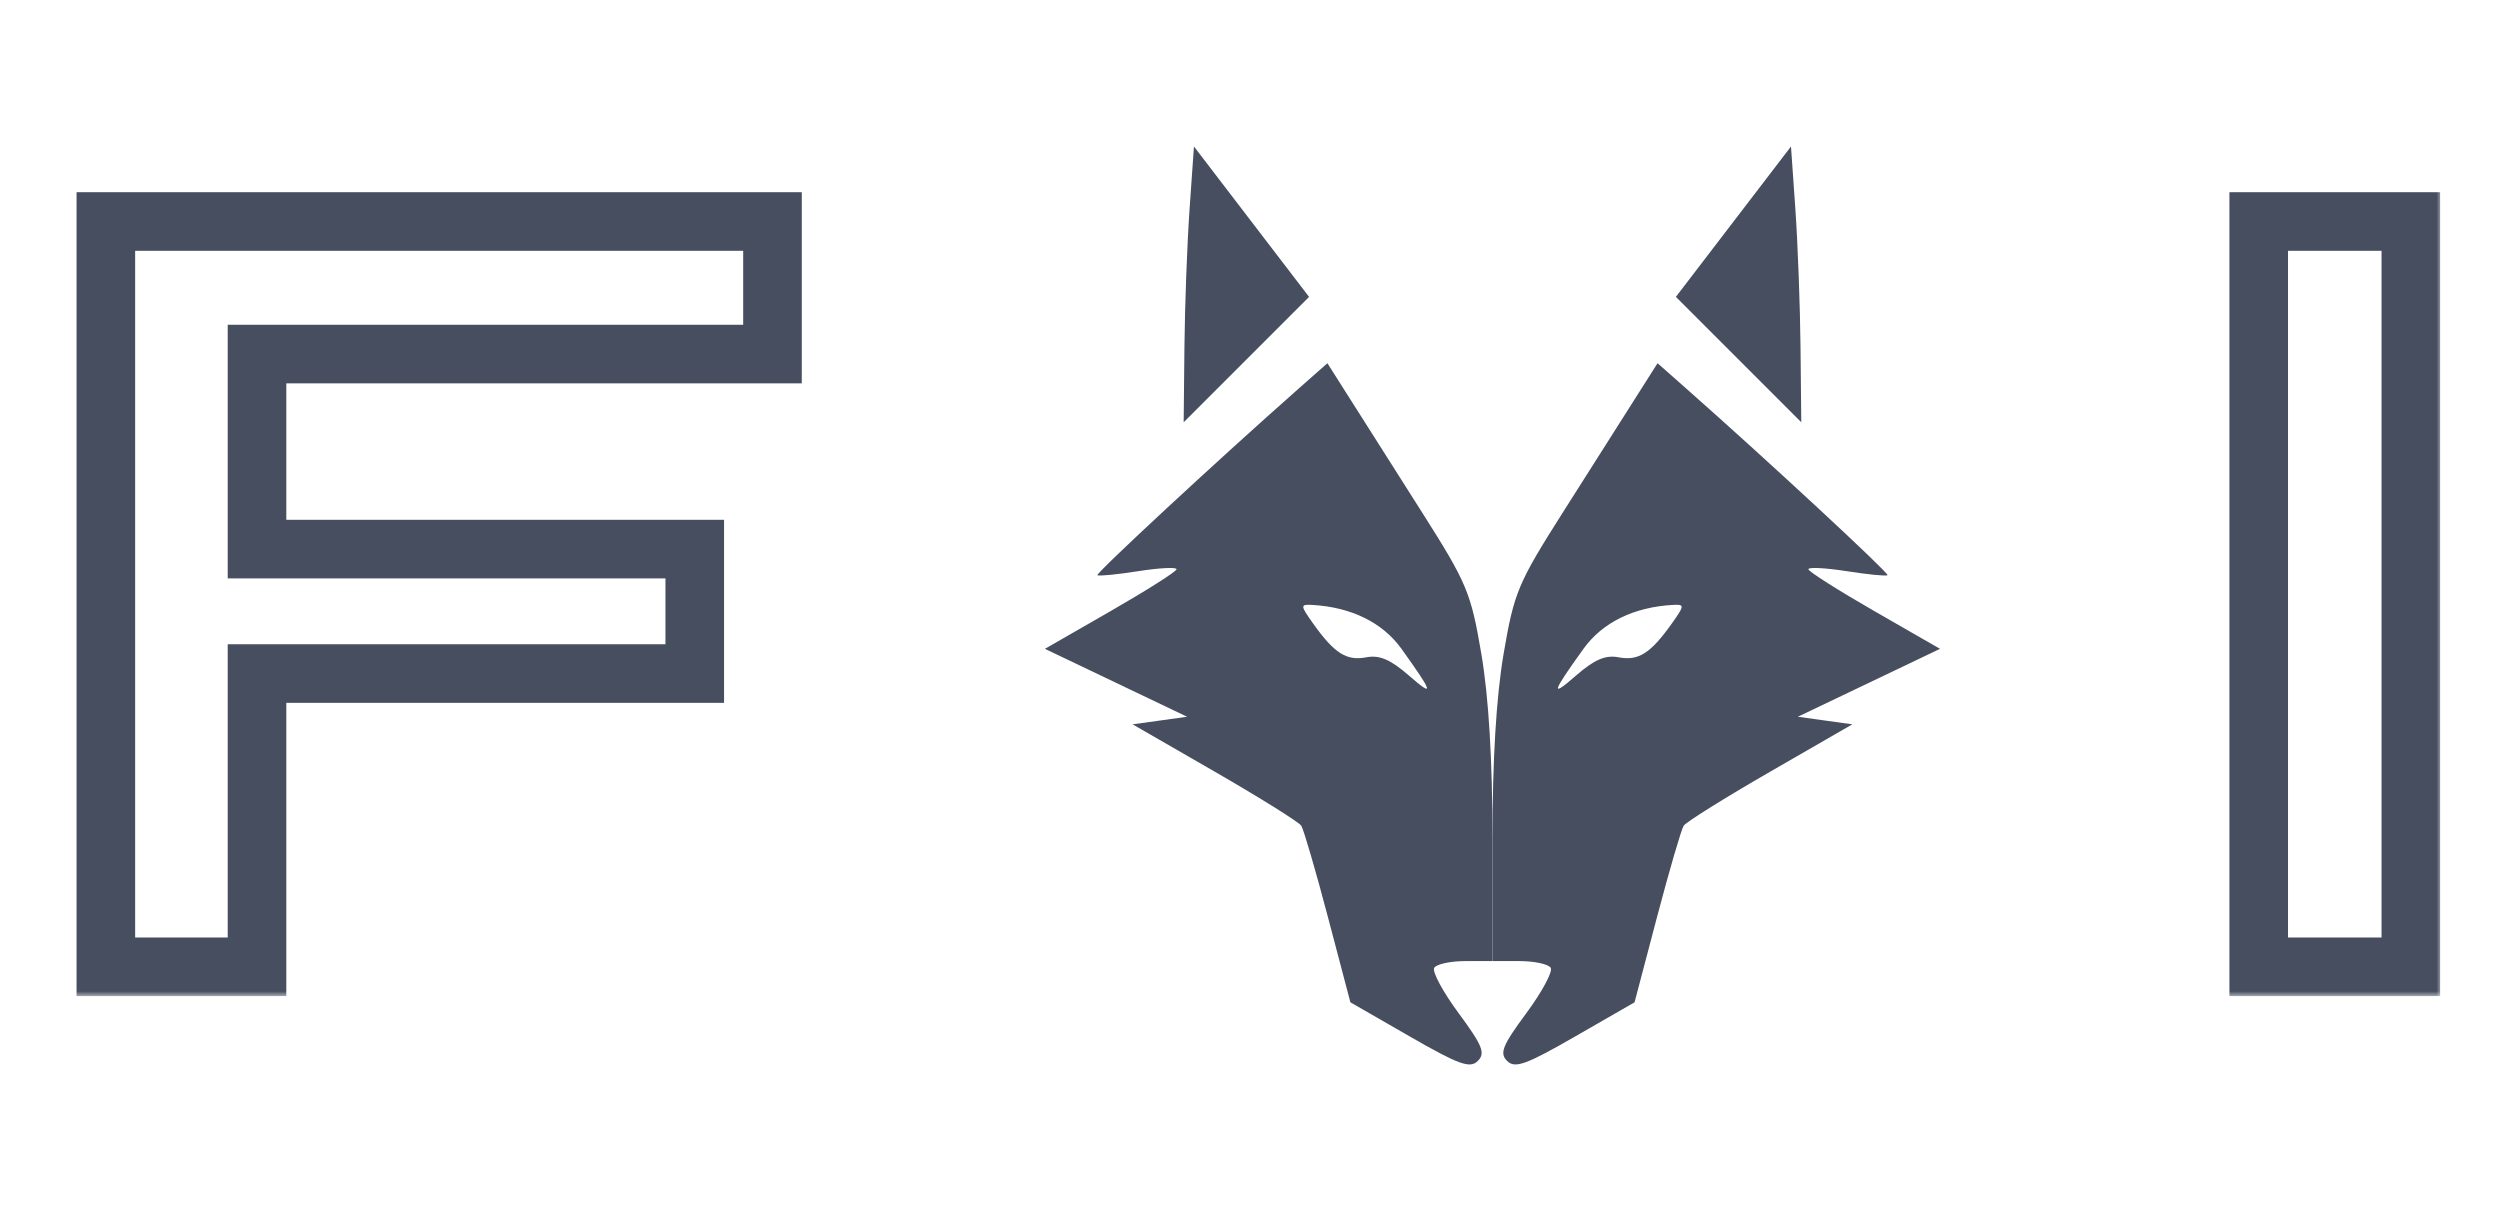 <svg width="256" height="125" viewBox="0 0 256 125" fill="none" xmlns="http://www.w3.org/2000/svg">
<mask id="path-1-outside-1_0_6" maskUnits="userSpaceOnUse" x="7" y="19" width="243" height="83" fill="black">
<rect fill="white" x="7" y="19" width="243" height="83"/>
<path d="M10.84 22.682H79.102V36.256H26.318V56.227H71.143V68.971H26.318V99H10.84V22.682ZM231.293 22.682H246.869V99H231.293V22.682Z"/>
</mask>
<path d="M10.84 22.682V19.682H7.84V22.682H10.84ZM79.102 22.682H82.102V19.682H79.102V22.682ZM79.102 36.256V39.256H82.102V36.256H79.102ZM26.318 36.256V33.256H23.318V36.256H26.318ZM26.318 56.227H23.318V59.227H26.318V56.227ZM71.143 56.227H74.143V53.227H71.143V56.227ZM71.143 68.971V71.971H74.143V68.971H71.143ZM26.318 68.971V65.971H23.318V68.971H26.318ZM26.318 99V102H29.318V99H26.318ZM10.84 99H7.84V102H10.84V99ZM10.84 25.682H79.102V19.682H10.84V25.682ZM76.102 22.682V36.256H82.102V22.682H76.102ZM79.102 33.256H26.318V39.256H79.102V33.256ZM23.318 36.256V56.227H29.318V36.256H23.318ZM26.318 59.227H71.143V53.227H26.318V59.227ZM68.143 56.227V68.971H74.143V56.227H68.143ZM71.143 65.971H26.318V71.971H71.143V65.971ZM23.318 68.971V99H29.318V68.971H23.318ZM26.318 96H10.84V102H26.318V96ZM13.84 99V22.682H7.84V99H13.84ZM231.293 22.682V19.682H228.293V22.682H231.293ZM246.869 22.682H249.869V19.682H246.869V22.682ZM246.869 99V102H249.869V99H246.869ZM231.293 99H228.293V102H231.293V99ZM231.293 25.682H246.869V19.682H231.293V25.682ZM243.869 22.682V99H249.869V22.682H243.869ZM246.869 96H231.293V102H246.869V96ZM234.293 99V22.682H228.293V99H234.293Z" fill="#464E5F" mask="url(#path-1-outside-1_0_6)"/>
<path fill-rule="evenodd" clip-rule="evenodd" d="M177.503 22.7L171.61 30.4L178.031 36.821L184.451 43.241L184.373 35.517C184.33 31.268 184.092 24.913 183.845 21.396L183.397 15L177.503 22.7ZM167.365 40.925C166.063 42.977 162.774 48.16 160.056 52.441C155.434 59.724 155.043 60.657 153.972 66.933C153.213 71.387 152.829 77.805 152.829 86.028V98.415H155.598C157.122 98.415 158.559 98.724 158.793 99.103C159.028 99.482 157.905 101.57 156.298 103.745C153.841 107.071 153.53 107.848 154.334 108.644C155.135 109.438 156.259 109.032 161.333 106.113L167.379 102.636L169.67 93.938C170.931 89.153 172.164 84.931 172.409 84.553C172.655 84.177 176.642 81.686 181.268 79.019L189.679 74.171L186.89 73.783L184.1 73.395L191.379 69.918L198.658 66.441L191.93 62.576C188.23 60.45 185.192 58.522 185.179 58.29C185.165 58.059 186.935 58.149 189.112 58.49C191.289 58.832 193.166 59.015 193.283 58.898C193.471 58.71 181.059 47.199 172.764 39.87L169.732 37.192L167.365 40.925ZM171.18 63.868C169.022 66.899 167.771 67.694 165.762 67.31C164.403 67.05 163.278 67.529 161.404 69.16C158.74 71.48 158.867 71.013 162.146 66.441C164.078 63.745 167.313 62.159 171.323 61.942C172.521 61.877 172.513 61.997 171.18 63.868Z" fill="#464E5F"/>
<path fill-rule="evenodd" clip-rule="evenodd" d="M128.155 22.7L134.048 30.4L127.628 36.821L121.207 43.241L121.286 35.517C121.328 31.268 121.566 24.913 121.813 21.396L122.261 15L128.155 22.7ZM138.293 40.925C139.595 42.977 142.884 48.16 145.602 52.441C150.224 59.724 150.615 60.657 151.686 66.933C152.445 71.387 152.829 77.805 152.829 86.028V98.415H150.06C148.536 98.415 147.099 98.724 146.865 99.103C146.63 99.482 147.753 101.57 149.36 103.745C151.817 107.071 152.128 107.848 151.324 108.644C150.523 109.438 149.399 109.032 144.325 106.113L138.279 102.636L135.988 93.938C134.727 89.153 133.494 84.931 133.249 84.553C133.003 84.177 129.016 81.686 124.39 79.019L115.979 74.171L118.768 73.783L121.558 73.395L114.279 69.918L107 66.441L113.728 62.576C117.428 60.45 120.466 58.522 120.479 58.29C120.493 58.059 118.723 58.149 116.546 58.49C114.369 58.832 112.492 59.015 112.375 58.898C112.187 58.71 124.6 47.199 132.894 39.87L135.926 37.192L138.293 40.925ZM134.478 63.868C136.636 66.899 137.887 67.694 139.896 67.31C141.255 67.05 142.38 67.529 144.254 69.16C146.918 71.48 146.791 71.013 143.512 66.441C141.58 63.745 138.345 62.159 134.335 61.942C133.137 61.877 133.145 61.997 134.478 63.868Z" fill="#464E5F"/>
</svg>
